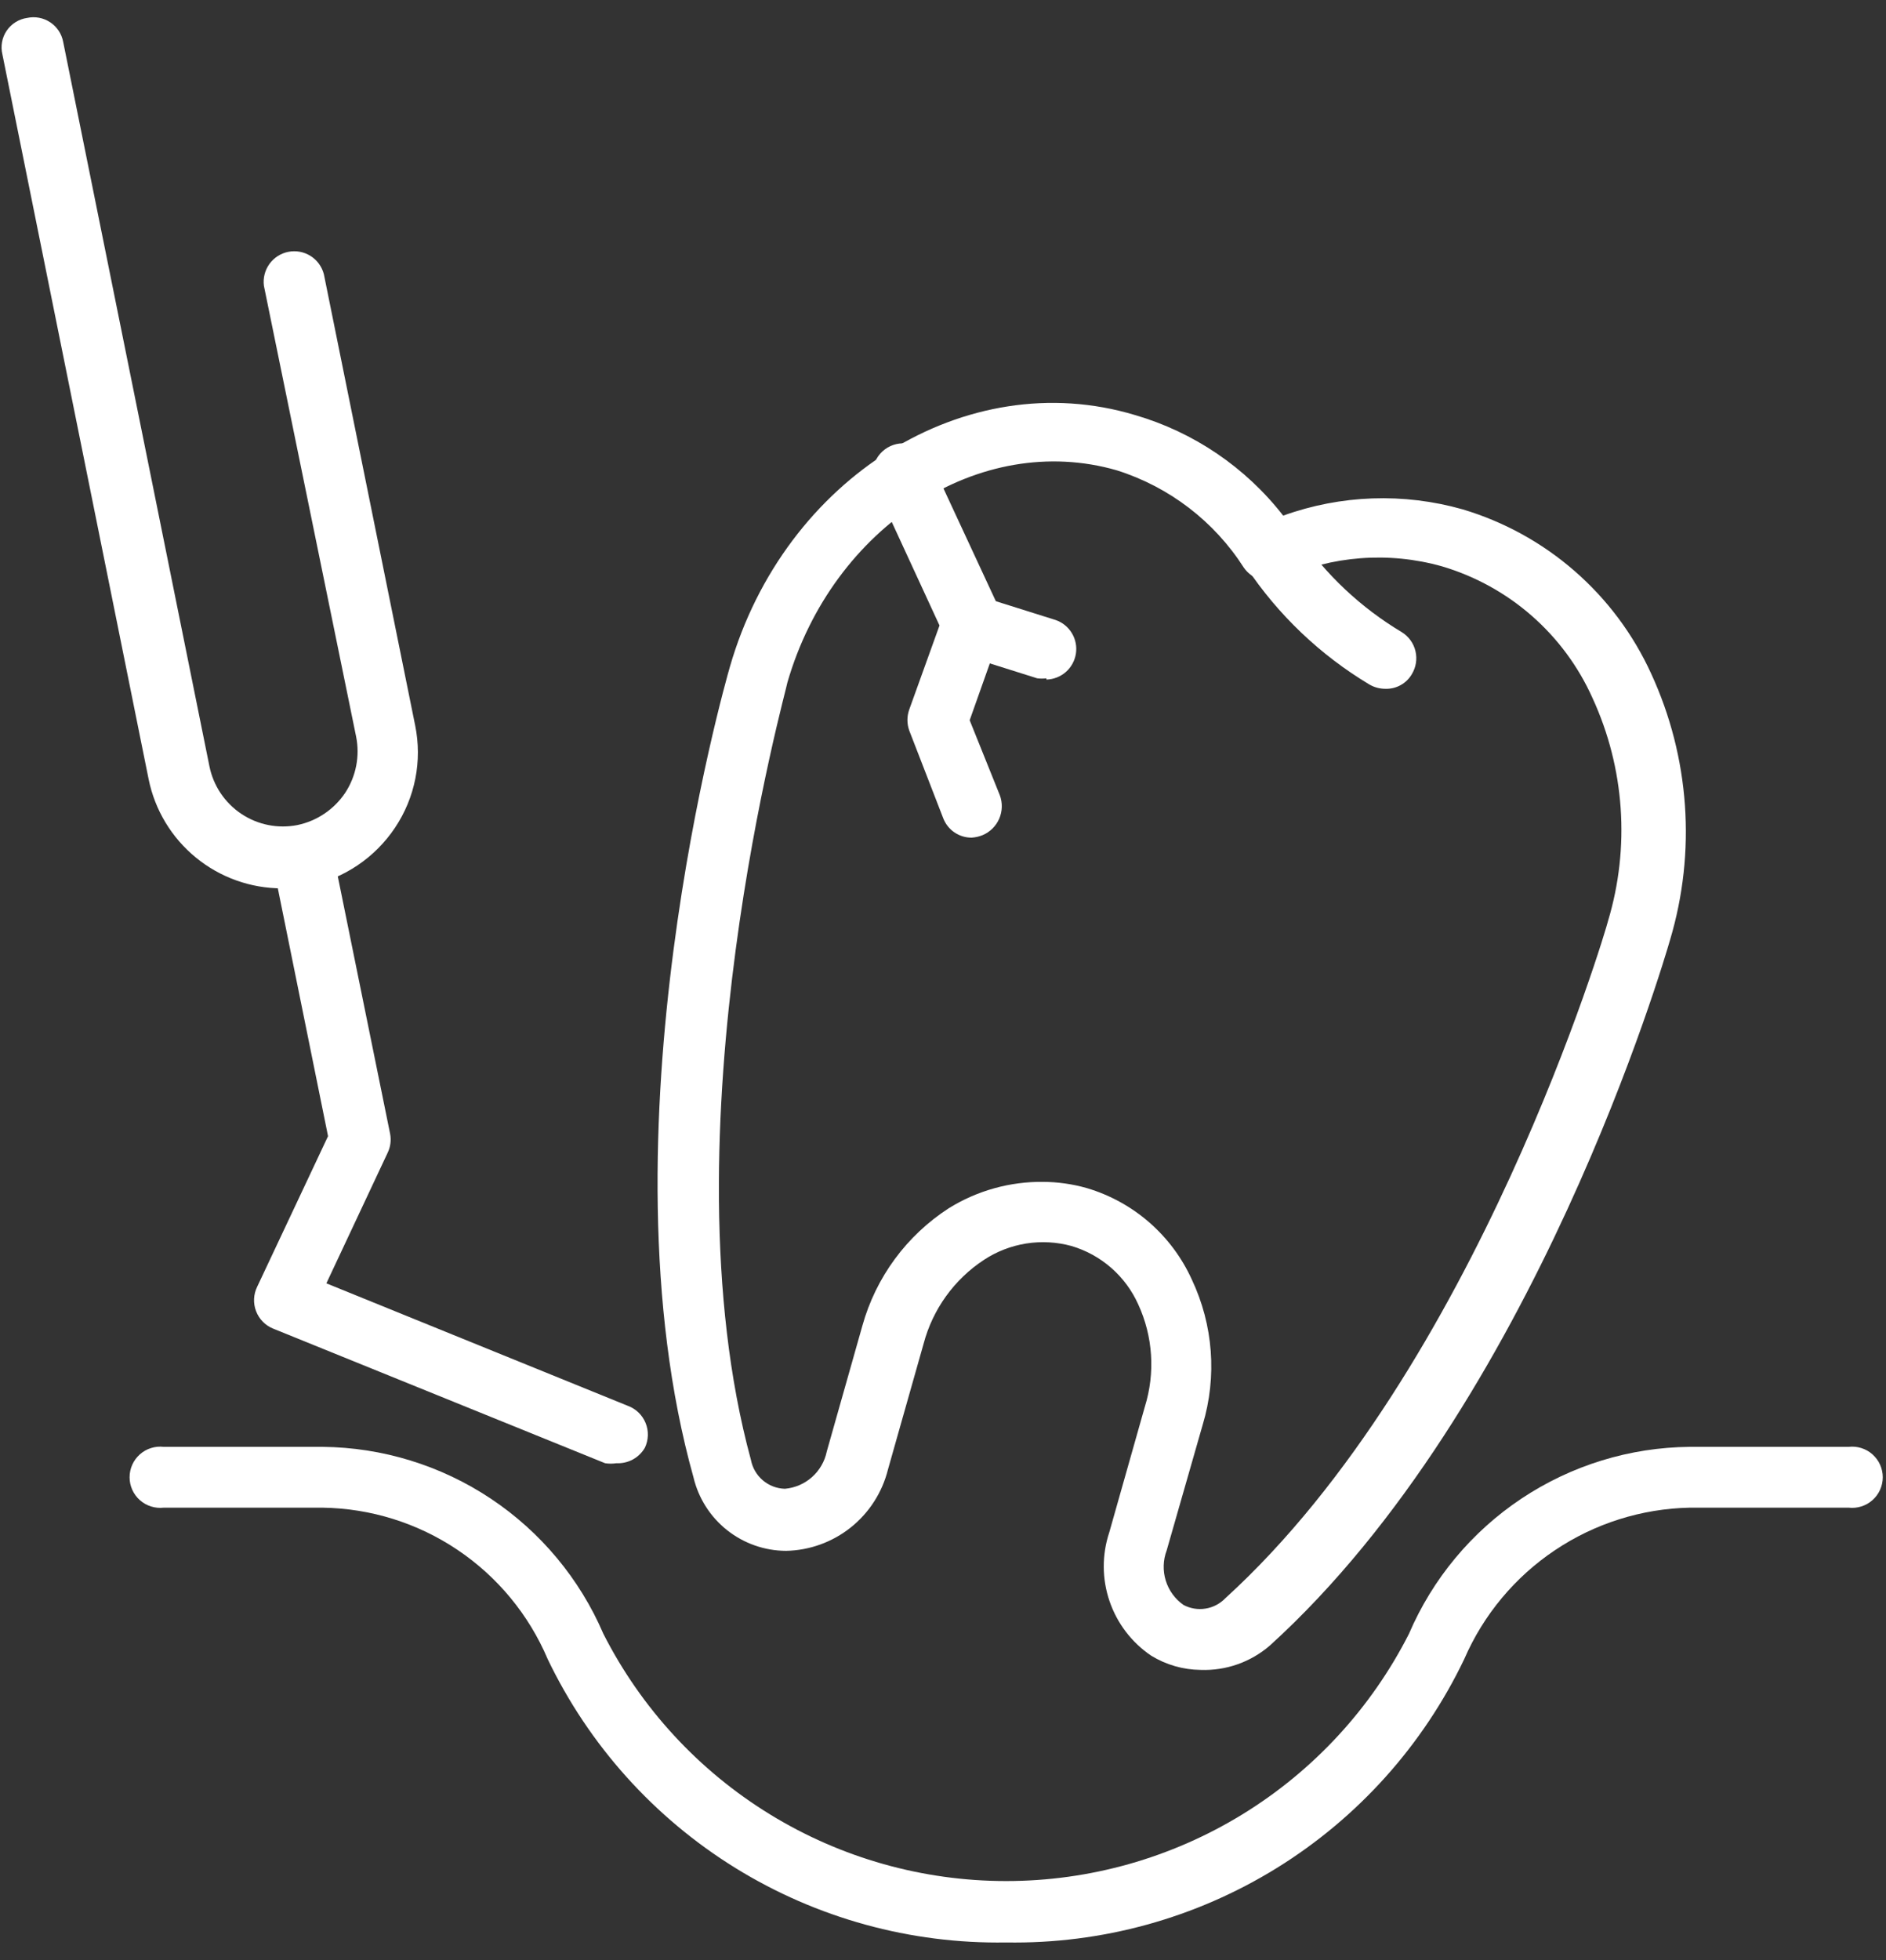 <svg width="77" height="80" viewBox="0 0 77 80" fill="none" xmlns="http://www.w3.org/2000/svg">
<rect x="0" y="0" width="77" height="80" fill="#333333" stroke="none"/>
<path d="M56.564 28.11C56.336 28.111 56.112 28.052 55.914 27.938C53.903 26.735 52.184 25.098 50.883 23.147C50.8 23.006 50.746 22.849 50.723 22.687C50.7 22.524 50.71 22.358 50.751 22.2C50.792 22.041 50.865 21.891 50.964 21.76C51.063 21.629 51.187 21.519 51.328 21.436C51.468 21.348 51.623 21.288 51.786 21.262C51.949 21.235 52.116 21.242 52.276 21.282C52.436 21.322 52.586 21.394 52.718 21.494C52.849 21.595 52.958 21.72 53.039 21.864C54.137 23.463 55.567 24.805 57.232 25.799C57.512 25.973 57.713 26.25 57.789 26.57C57.866 26.891 57.813 27.229 57.642 27.511C57.534 27.699 57.376 27.854 57.186 27.959C56.996 28.065 56.782 28.117 56.564 28.11Z" fill="#fff"/>
<path d="M49.018 68.149C48.305 68.142 47.607 67.941 46.999 67.568C46.204 67.031 45.607 66.248 45.298 65.34C44.989 64.432 44.985 63.447 45.288 62.537L46.742 57.404C47.17 56.026 47.073 54.538 46.469 53.228C46.213 52.66 45.838 52.152 45.368 51.742C44.899 51.331 44.346 51.027 43.748 50.85C43.146 50.685 42.516 50.65 41.899 50.747C41.282 50.845 40.694 51.072 40.172 51.415C38.957 52.213 38.08 53.432 37.708 54.837L36.253 59.97C36.021 60.903 35.487 61.734 34.736 62.334C33.984 62.934 33.057 63.27 32.095 63.29C31.22 63.287 30.372 62.99 29.686 62.447C29 61.904 28.517 61.146 28.314 60.295C24.378 46.23 29.58 27.973 29.802 27.203C32.027 19.502 39.436 14.865 46.332 16.936C48.733 17.633 50.853 19.07 52.389 21.043C54.743 20.194 57.305 20.104 59.713 20.786C61.401 21.289 62.961 22.148 64.289 23.305C65.617 24.462 66.682 25.89 67.413 27.493C68.984 30.901 69.258 34.764 68.183 38.359C67.96 39.129 62.656 57.352 51.842 67.157C51.059 67.833 50.051 68.187 49.018 68.149ZM42.55 48.232C43.169 48.232 43.786 48.318 44.381 48.489C45.319 48.768 46.187 49.246 46.925 49.889C47.663 50.533 48.254 51.327 48.659 52.219C49.534 54.07 49.692 56.179 49.104 58.139L47.632 63.273C47.483 63.667 47.47 64.099 47.594 64.502C47.718 64.905 47.972 65.255 48.317 65.497C48.593 65.644 48.909 65.697 49.218 65.647C49.527 65.598 49.811 65.449 50.028 65.223C60.294 55.881 65.599 37.846 65.65 37.589C66.557 34.579 66.332 31.341 65.017 28.486C64.441 27.2 63.594 26.055 62.533 25.127C61.473 24.2 60.225 23.513 58.874 23.113C56.699 22.5 54.378 22.676 52.321 23.609C52.052 23.724 51.752 23.742 51.471 23.661C51.191 23.58 50.947 23.405 50.781 23.164C49.572 21.274 47.736 19.869 45.596 19.194C40.018 17.586 33.995 21.47 32.147 27.853C32.147 28.024 27.013 46.196 30.658 59.577C30.72 59.902 30.891 60.196 31.143 60.411C31.395 60.626 31.713 60.748 32.044 60.757C32.455 60.722 32.844 60.554 33.152 60.28C33.46 60.005 33.672 59.639 33.755 59.234L35.209 54.101C35.759 52.127 37.013 50.423 38.734 49.31C39.894 48.589 41.236 48.215 42.602 48.232H42.55Z" fill="#fff"/>
<path d="M41.079 79.272C37.179 79.337 33.342 78.282 30.024 76.232C26.706 74.181 24.046 71.222 22.359 67.705C21.591 65.896 20.313 64.349 18.682 63.252C17.051 62.156 15.136 61.556 13.171 61.528H6.686C6.51 61.548 6.333 61.531 6.165 61.478C5.996 61.425 5.841 61.338 5.71 61.22C5.578 61.103 5.472 60.959 5.4 60.798C5.328 60.638 5.291 60.463 5.291 60.287C5.291 60.111 5.328 59.936 5.4 59.775C5.472 59.614 5.578 59.471 5.71 59.353C5.841 59.236 5.996 59.148 6.165 59.095C6.333 59.042 6.51 59.026 6.686 59.046H13.171C15.616 59.07 18.001 59.804 20.037 61.159C22.072 62.514 23.67 64.431 24.635 66.678C26.178 69.713 28.531 72.263 31.433 74.043C34.335 75.824 37.674 76.766 41.079 76.766C44.484 76.766 47.822 75.824 50.725 74.043C53.627 72.263 55.98 69.713 57.523 66.678C58.486 64.43 60.084 62.511 62.119 61.156C64.155 59.801 66.542 59.068 68.987 59.046H75.472C75.648 59.026 75.825 59.042 75.993 59.095C76.162 59.148 76.317 59.236 76.448 59.353C76.58 59.471 76.686 59.614 76.758 59.775C76.83 59.936 76.868 60.111 76.868 60.287C76.868 60.463 76.83 60.638 76.758 60.798C76.686 60.959 76.58 61.103 76.448 61.22C76.317 61.338 76.162 61.425 75.993 61.478C75.825 61.531 75.648 61.548 75.472 61.528H68.987C67.023 61.568 65.111 62.172 63.479 63.267C61.847 64.362 60.564 65.902 59.782 67.705C58.1 71.222 55.443 74.182 52.128 76.233C48.812 78.283 44.977 79.338 41.079 79.272Z" fill="#fff"/>
<path d="M11.511 36.254C10.23 36.253 8.989 35.809 7.998 34.998C7.007 34.188 6.325 33.06 6.069 31.805L0.098 2.22C0.058 2.056 0.053 1.884 0.083 1.718C0.113 1.551 0.178 1.393 0.273 1.252C0.368 1.112 0.491 0.994 0.635 0.904C0.779 0.814 0.939 0.755 1.107 0.732C1.268 0.697 1.434 0.694 1.596 0.725C1.758 0.755 1.912 0.818 2.049 0.909C2.186 1 2.303 1.117 2.395 1.254C2.486 1.391 2.548 1.545 2.579 1.707L8.551 31.275C8.712 32.068 9.18 32.765 9.853 33.214C10.526 33.663 11.35 33.827 12.144 33.67C12.941 33.504 13.642 33.03 14.095 32.353C14.538 31.677 14.698 30.853 14.539 30.06L10.775 11.666C10.733 11.351 10.814 11.031 10.999 10.773C11.185 10.515 11.461 10.338 11.773 10.277C12.085 10.216 12.409 10.276 12.678 10.445C12.947 10.614 13.141 10.879 13.222 11.187L16.952 29.615C17.096 30.328 17.098 31.063 16.957 31.776C16.816 32.49 16.535 33.169 16.131 33.773C15.315 34.999 14.048 35.854 12.606 36.152C12.245 36.22 11.878 36.254 11.511 36.254Z" fill="#fff"/>
<path d="M25.166 59.714C25.013 59.738 24.857 59.738 24.704 59.714L11.152 54.221C10.992 54.157 10.848 54.06 10.728 53.937C10.608 53.814 10.515 53.668 10.454 53.507C10.393 53.347 10.365 53.175 10.373 53.004C10.382 52.832 10.425 52.664 10.501 52.51L13.393 46.367L11.135 35.228C11.069 34.903 11.135 34.566 11.318 34.29C11.501 34.014 11.786 33.822 12.11 33.756C12.271 33.721 12.437 33.719 12.599 33.749C12.76 33.78 12.914 33.842 13.052 33.933C13.189 34.024 13.306 34.142 13.397 34.279C13.488 34.416 13.551 34.57 13.581 34.732L15.926 46.264C15.979 46.531 15.943 46.808 15.823 47.052L13.325 52.373L25.628 57.37C25.791 57.429 25.941 57.522 26.067 57.643C26.192 57.763 26.291 57.909 26.357 58.07C26.423 58.231 26.455 58.404 26.45 58.578C26.445 58.752 26.404 58.923 26.329 59.081C26.213 59.283 26.042 59.45 25.837 59.562C25.631 59.673 25.399 59.726 25.166 59.714Z" fill="#fff"/>
<path d="M39.675 34.184C39.424 34.187 39.178 34.113 38.97 33.972C38.762 33.832 38.602 33.631 38.511 33.397L37.125 29.821C37.022 29.539 37.022 29.23 37.125 28.948L38.357 25.526L35.791 19.965C35.704 19.814 35.65 19.648 35.631 19.475C35.613 19.303 35.63 19.128 35.683 18.963C35.735 18.798 35.822 18.645 35.936 18.515C36.051 18.385 36.192 18.28 36.349 18.207C36.507 18.134 36.678 18.095 36.851 18.092C37.024 18.089 37.197 18.122 37.356 18.189C37.517 18.256 37.661 18.356 37.78 18.482C37.899 18.608 37.991 18.758 38.049 18.921L40.839 24.927C40.958 25.229 40.958 25.566 40.839 25.868L39.589 29.393L40.821 32.456C40.936 32.765 40.926 33.106 40.796 33.409C40.665 33.712 40.423 33.952 40.12 34.081C39.978 34.139 39.828 34.173 39.675 34.184Z" fill="#fff"/>
<path d="M42.722 27.682C42.597 27.698 42.471 27.698 42.346 27.682L39.3 26.723C38.984 26.621 38.721 26.399 38.567 26.104C38.413 25.81 38.382 25.467 38.478 25.149C38.527 24.992 38.606 24.845 38.712 24.719C38.819 24.593 38.949 24.489 39.096 24.414C39.242 24.339 39.403 24.294 39.567 24.282C39.731 24.271 39.897 24.292 40.053 24.345L43.099 25.303C43.375 25.398 43.61 25.588 43.761 25.839C43.913 26.09 43.971 26.386 43.926 26.675C43.881 26.965 43.736 27.229 43.516 27.423C43.296 27.616 43.015 27.726 42.722 27.733V27.682Z" fill="#fff"/>
</svg>